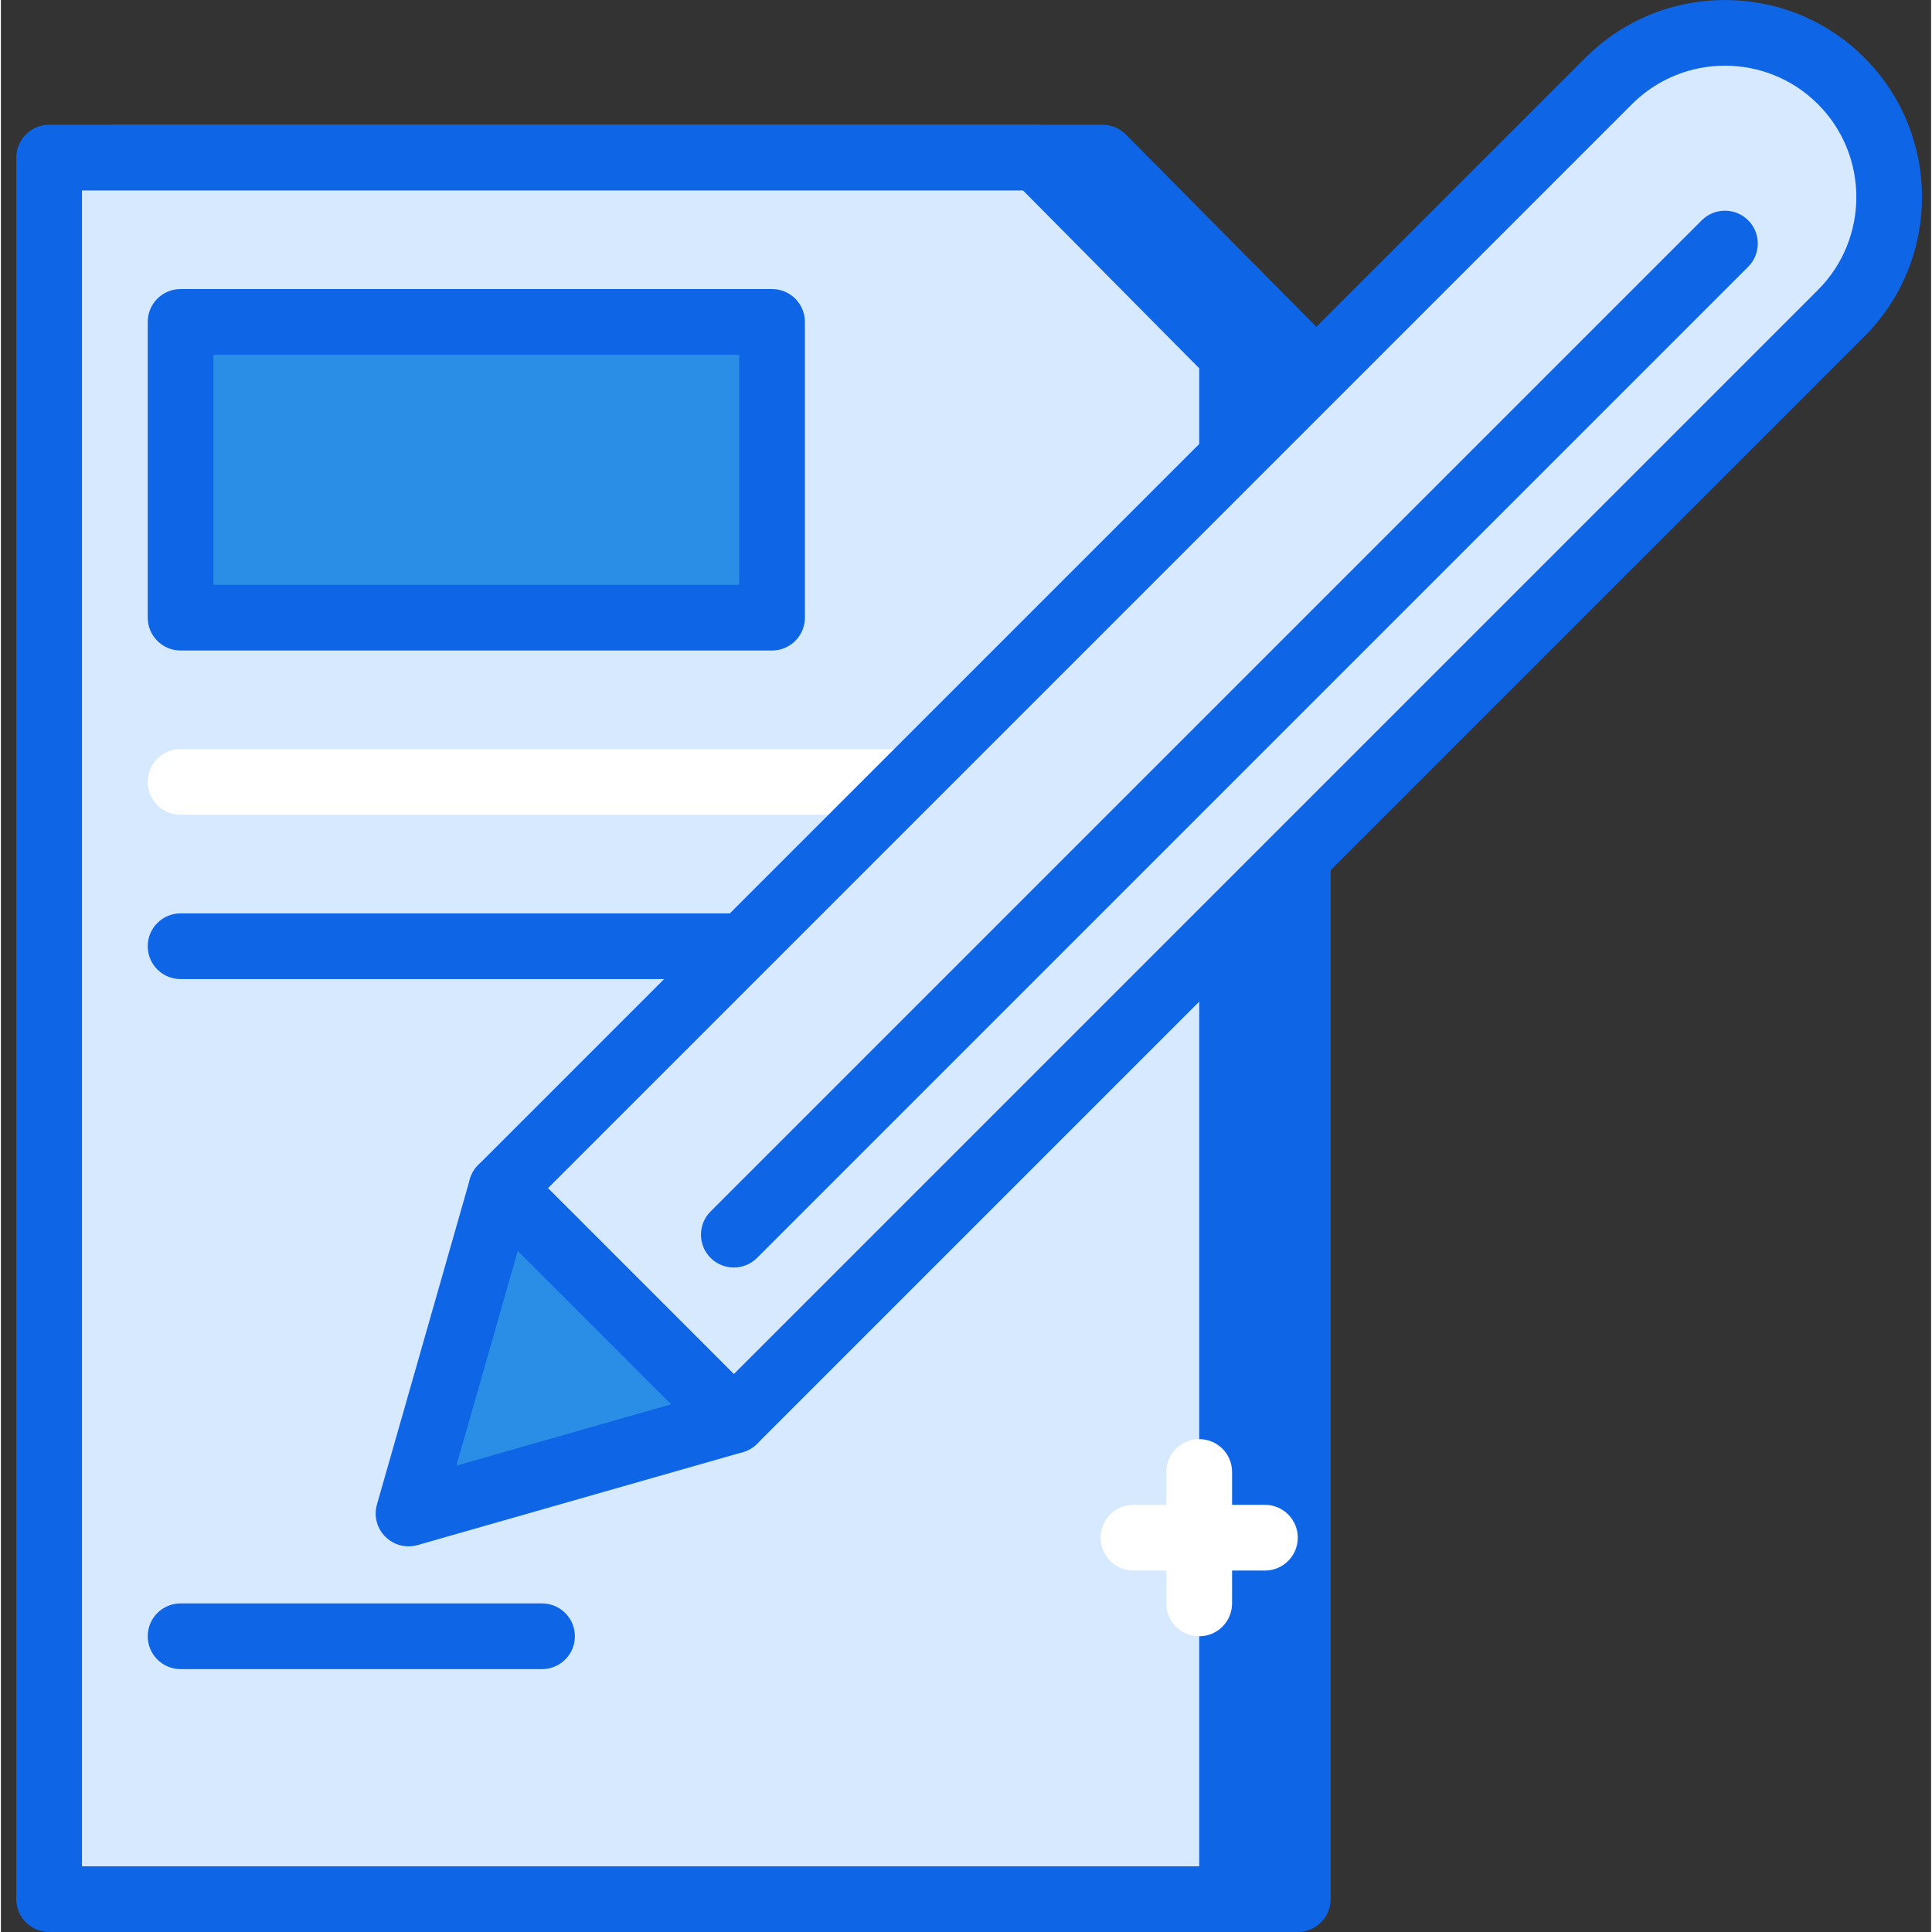 <svg height="401pt" viewBox="-3 0 401 401.383" width="401pt" xmlns="http://www.w3.org/2000/svg"><rect x="-3" y="0" width="401" height="401.383" fill="#333333" stroke="none"/><path d="m225.852 32.742h-205.18v361.812h245.758v-320.852zm0 0" fill="#0e65e5"/><path d="m266.43 401.383h-245.758c-3.77 0-6.828-3.055-6.828-6.828v-361.812c0-3.77 3.059-6.824 6.828-6.824h205.184c1.82 0 3.566.727 4.848 2.023l40.578 40.957c1.266 1.277 1.977 3.004 1.977 4.805v320.852c0 3.773-3.055 6.828-6.828 6.828zm-238.93-13.652h232.105v-311.219l-36.598-36.941h-195.508zm0 0" fill="#0e65e5"/><path d="m212.199 32.742h-205.18v361.812h245.758v-320.852zm0 0" fill="#d7e9ff"/><path d="m252.777 401.383h-245.758c-3.77 0-6.828-3.055-6.828-6.828v-361.812c0-3.77 3.059-6.824 6.828-6.824h205.18c1.824 0 3.566.727 4.852 2.023l40.574 40.957c1.27 1.277 1.977 3.004 1.977 4.805v320.852c.004 3.773-3.055 6.828-6.824 6.828zm-238.934-13.652h232.109v-311.219l-36.598-36.941h-195.512zm0 0" fill="#0e65e5"/><path d="m184.512 169.277h-150.188c-3.77 0-6.824-3.059-6.824-6.828s3.055-6.828 6.824-6.828h150.188c3.77 0 6.828 3.059 6.828 6.828s-3.059 6.828-6.828 6.828zm0 0" fill="#fff"/><path d="m379.312 65.078-230.047 230.047-48.273-48.27 230.047-230.051c13.332-13.328 34.945-13.328 48.273 0 13.332 13.332 13.332 34.941 0 48.273zm0 0" fill="#d7e9ff"/><path d="m149.262 301.953c-1.809 0-3.543-.723-4.824-2l-48.27-48.273c-2.668-2.668-2.668-6.988 0-9.652l230.047-230.047c15.965-15.973 41.961-15.973 57.926 0 15.969 15.969 15.969 41.953 0 57.922l-230.051 230.051c-1.281 1.277-3.016 2-4.828 2zm-38.613-55.102 38.613 38.621 225.227-225.223c10.645-10.648 10.645-27.973 0-38.617-10.648-10.648-27.977-10.648-38.621 0zm0 0" fill="#0e65e5"/><path d="m81.684 314.434 67.582-19.309-48.273-48.27zm0 0" fill="#2a8ee6"/><path d="m81.684 321.262c-1.785 0-3.527-.699-4.824-2-1.754-1.754-2.422-4.316-1.738-6.703l19.309-67.586c.664-2.32 2.512-4.125 4.852-4.73 2.34-.605 4.828.07 6.539 1.781l48.27 48.273c1.711 1.711 2.391 4.199 1.785 6.539-.605 2.34-2.41 4.188-4.734 4.852l-67.582 19.309c-.617.18-1.246.266-1.875.266zm22.688-61.379-12.746 44.613 44.609-12.746zm0 0" fill="#0e65e5"/><path d="m149.262 263.336c-1.742 0-3.492-.668-4.824-2-2.668-2.668-2.668-6.988 0-9.652l205.914-205.914c2.664-2.664 6.984-2.664 9.652 0 2.664 2.668 2.664 6.988 0 9.652l-205.914 205.914c-1.332 1.332-3.078 2-4.828 2zm0 0" fill="#0e65e5"/><path d="m34.324 66.875h122.879v61.441h-122.879zm0 0" fill="#2a8ee6"/><g fill="#0e65e5"><path d="m157.203 135.145h-122.879c-3.77 0-6.824-3.059-6.824-6.828v-61.441c0-3.77 3.055-6.824 6.824-6.824h122.879c3.773 0 6.828 3.055 6.828 6.824v61.441c0 3.77-3.055 6.828-6.828 6.828zm-116.051-13.656h109.227v-47.785h-109.227zm0 0"/><path d="m150.379 203.41h-116.055c-3.77 0-6.824-3.059-6.824-6.828s3.055-6.824 6.824-6.824h116.055c3.77 0 6.824 3.055 6.824 6.824s-3.055 6.828-6.824 6.828zm0 0"/><path d="m109.418 346.77h-75.094c-3.77 0-6.824-3.059-6.824-6.828 0-3.77 3.055-6.824 6.824-6.824h75.094c3.77 0 6.828 3.055 6.828 6.824 0 3.77-3.059 6.828-6.828 6.828zm0 0"/></g><path d="m245.953 339.941c-3.773 0-6.828-3.055-6.828-6.824v-27.309c0-3.77 3.055-6.824 6.828-6.824 3.77 0 6.824 3.055 6.824 6.824v27.309c0 3.77-3.055 6.824-6.824 6.824zm0 0" fill="#fff"/><path d="m259.605 326.289h-27.309c-3.77 0-6.824-3.055-6.824-6.828 0-3.77 3.055-6.824 6.824-6.824h27.309c3.77 0 6.824 3.055 6.824 6.824 0 3.773-3.055 6.828-6.824 6.828zm0 0" fill="#fff"/></svg>